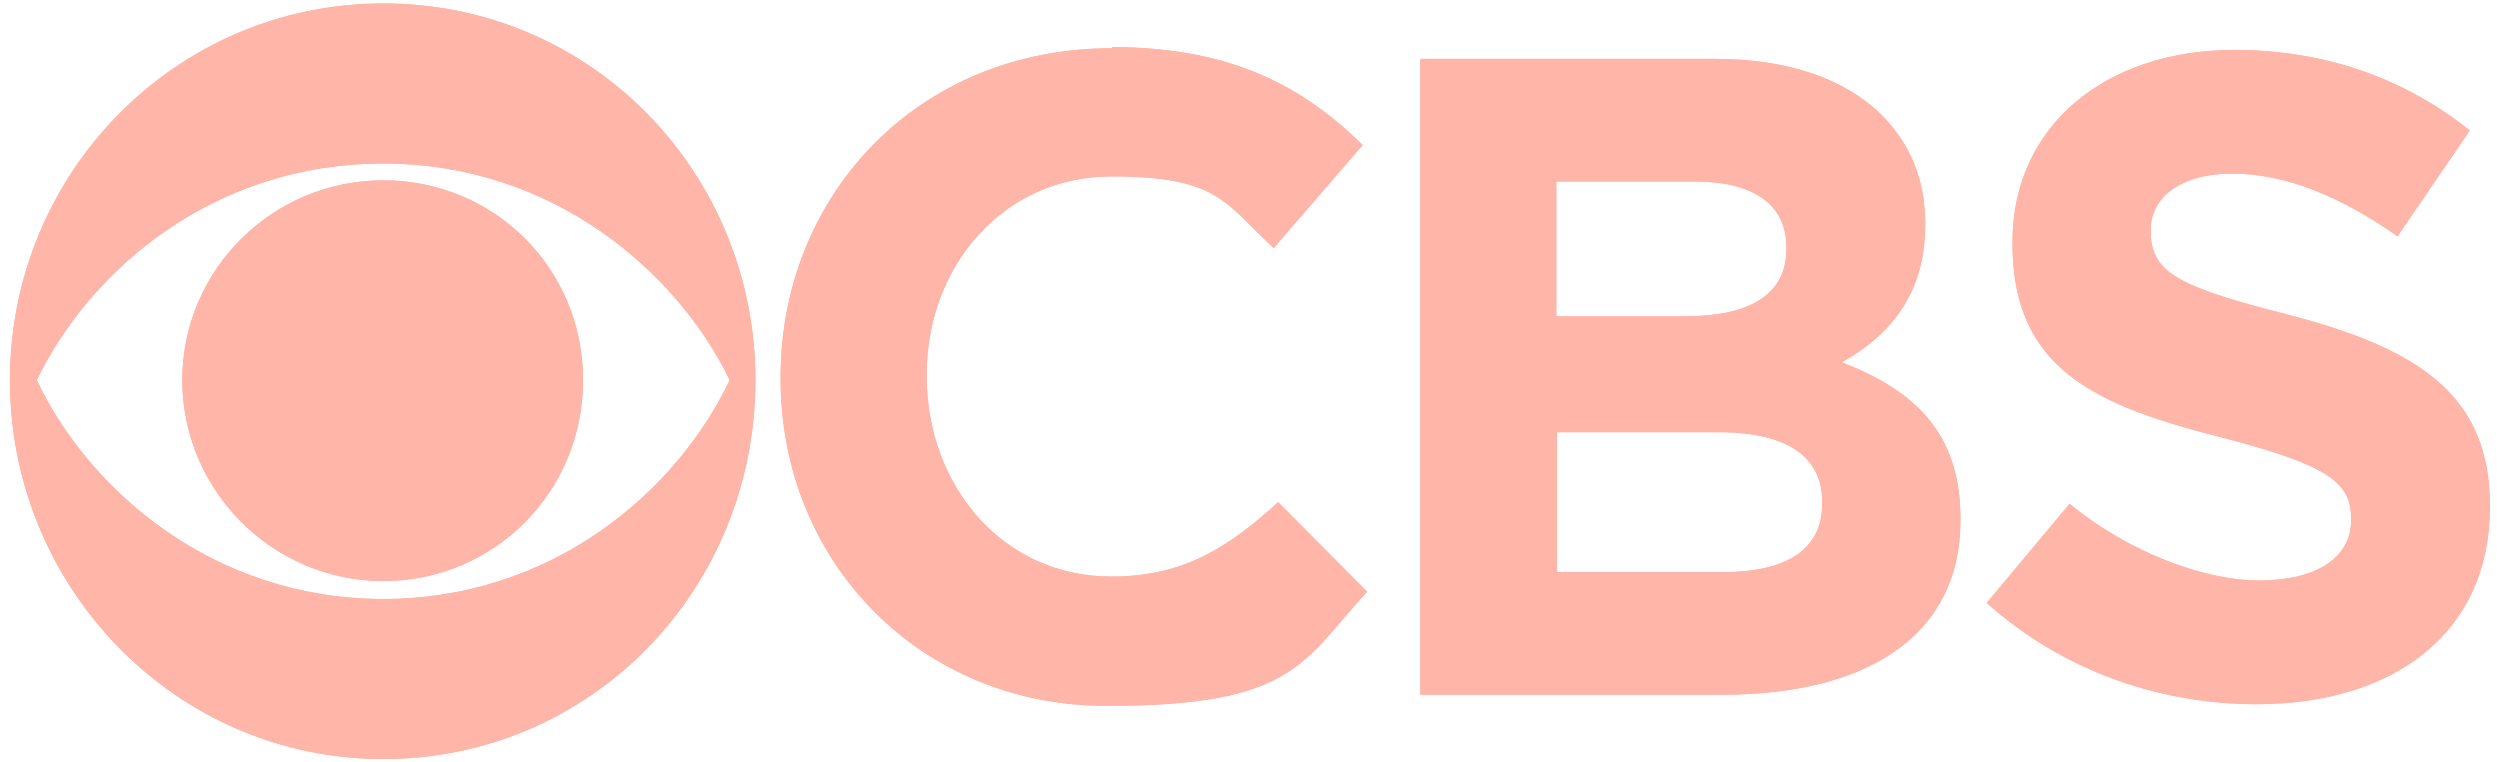 <?xml version="1.0" encoding="UTF-8"?>
<svg width="200px" height="61px" viewBox="0 0 200 61" version="1.1" xmlns="http://www.w3.org/2000/svg" xmlns:xlink="http://www.w3.org/1999/xlink">
    <title>CBS</title>
    <defs>
        <path d="M968.403,8.277 C951.791,8.277 938.538,21.844 938.538,38.41 C938.538,54.977 951.746,68.723 968.403,68.723 C985.059,68.723 998.178,55.156 998.178,38.41 C998.178,21.888 985.149,8.277 968.403,8.277 Z M968.403,21.082 C981.97,21.082 991.91,29.724 996.118,38.41 C991.91,47.276 981.97,55.918 968.403,55.918 C954.836,55.918 944.851,47.231 940.687,38.41 C944.896,29.679 954.746,21.082 968.403,21.082 L968.403,21.082 Z M968.403,22.426 C959.537,22.426 952.328,29.59 952.328,38.41 C952.328,47.231 959.537,54.485 968.403,54.485 C977.268,54.485 984.387,47.365 984.387,38.41 C984.387,29.455 977.268,22.426 968.403,22.426 Z M1026.7,11.859 C1011.073,11.859 1000.193,23.724 1000.193,38.142 L1000.193,38.321 C1000.193,52.918 1011.297,64.47 1026.297,64.47 C1041.297,64.47 1041.923,60.977 1047.117,55.335 L1039.998,48.171 C1036.013,51.798 1032.431,54.126 1026.655,54.126 C1017.924,54.126 1011.879,46.828 1011.879,38.097 L1011.879,37.963 C1011.879,29.232 1018.058,22.112 1026.655,22.112 C1035.252,22.112 1035.744,24.262 1039.64,27.844 L1046.759,19.605 C1042.013,14.948 1036.282,11.769 1026.7,11.769 L1026.7,11.859 Z M1051.371,12.754 L1051.371,63.574 L1075.549,63.574 C1087.012,63.574 1094.579,58.917 1094.579,49.649 L1094.579,49.47 C1094.579,42.664 1090.952,39.261 1085.087,36.978 C1088.713,34.963 1091.758,31.739 1091.758,26.008 L1091.758,25.873 C1091.758,22.381 1090.594,19.56 1088.266,17.187 C1085.355,14.321 1080.788,12.71 1075.012,12.71 L1051.416,12.71 L1051.371,12.754 Z M1062.251,22.515 L1073.311,22.515 C1078.057,22.515 1080.654,24.396 1080.654,27.754 L1080.654,27.933 C1080.654,31.694 1077.52,33.306 1072.55,33.306 L1062.251,33.306 C1062.251,33.306 1062.251,22.56 1062.251,22.56 L1062.251,22.56 L1062.251,22.515 Z M1062.251,42.575 L1075.236,42.575 C1080.922,42.575 1083.519,44.679 1083.519,48.127 L1083.519,48.306 C1083.519,52.067 1080.519,53.768 1075.594,53.768 L1062.296,53.768 C1062.296,53.768 1062.296,42.575 1062.296,42.575 L1062.296,42.575 L1062.251,42.575 Z M1116.519,11.993 C1106.176,11.993 1098.743,18.083 1098.743,27.351 L1098.743,27.485 C1098.743,37.56 1105.37,40.425 1115.578,43.022 C1124.086,45.216 1125.832,46.649 1125.832,49.47 L1125.832,49.649 C1125.832,52.604 1123.056,54.44 1118.489,54.44 C1113.922,54.44 1107.877,52.067 1103.31,48.306 L1096.683,56.231 C1102.773,61.693 1110.564,64.335 1118.265,64.335 L1118.265,64.335 C1129.235,64.335 1136.936,58.649 1136.936,48.574 L1136.936,48.44 C1136.936,39.53 1131.115,35.858 1120.772,33.172 C1111.996,30.933 1109.802,29.814 1109.802,26.5 L1109.802,26.366 C1109.802,23.903 1112.041,21.888 1116.34,21.888 C1120.638,21.888 1125.071,23.769 1129.548,26.903 L1135.324,18.441 C1130.175,14.321 1123.862,11.993 1116.429,11.993 L1116.519,11.993 Z" id="path-1"></path>
    </defs>
    <g id="Page-1" stroke="none" stroke-width="1" fill="none" fill-rule="evenodd">
        <g id="Press-Social-Copy" transform="translate(-937.744, -8)" fill="#FFB5A7" fill-rule="nonzero">
            <g id="CBS">
                <use xlink:href="#path-1"></use>
                <use xlink:href="#path-1"></use>
            </g>
        </g>
    </g>
</svg>